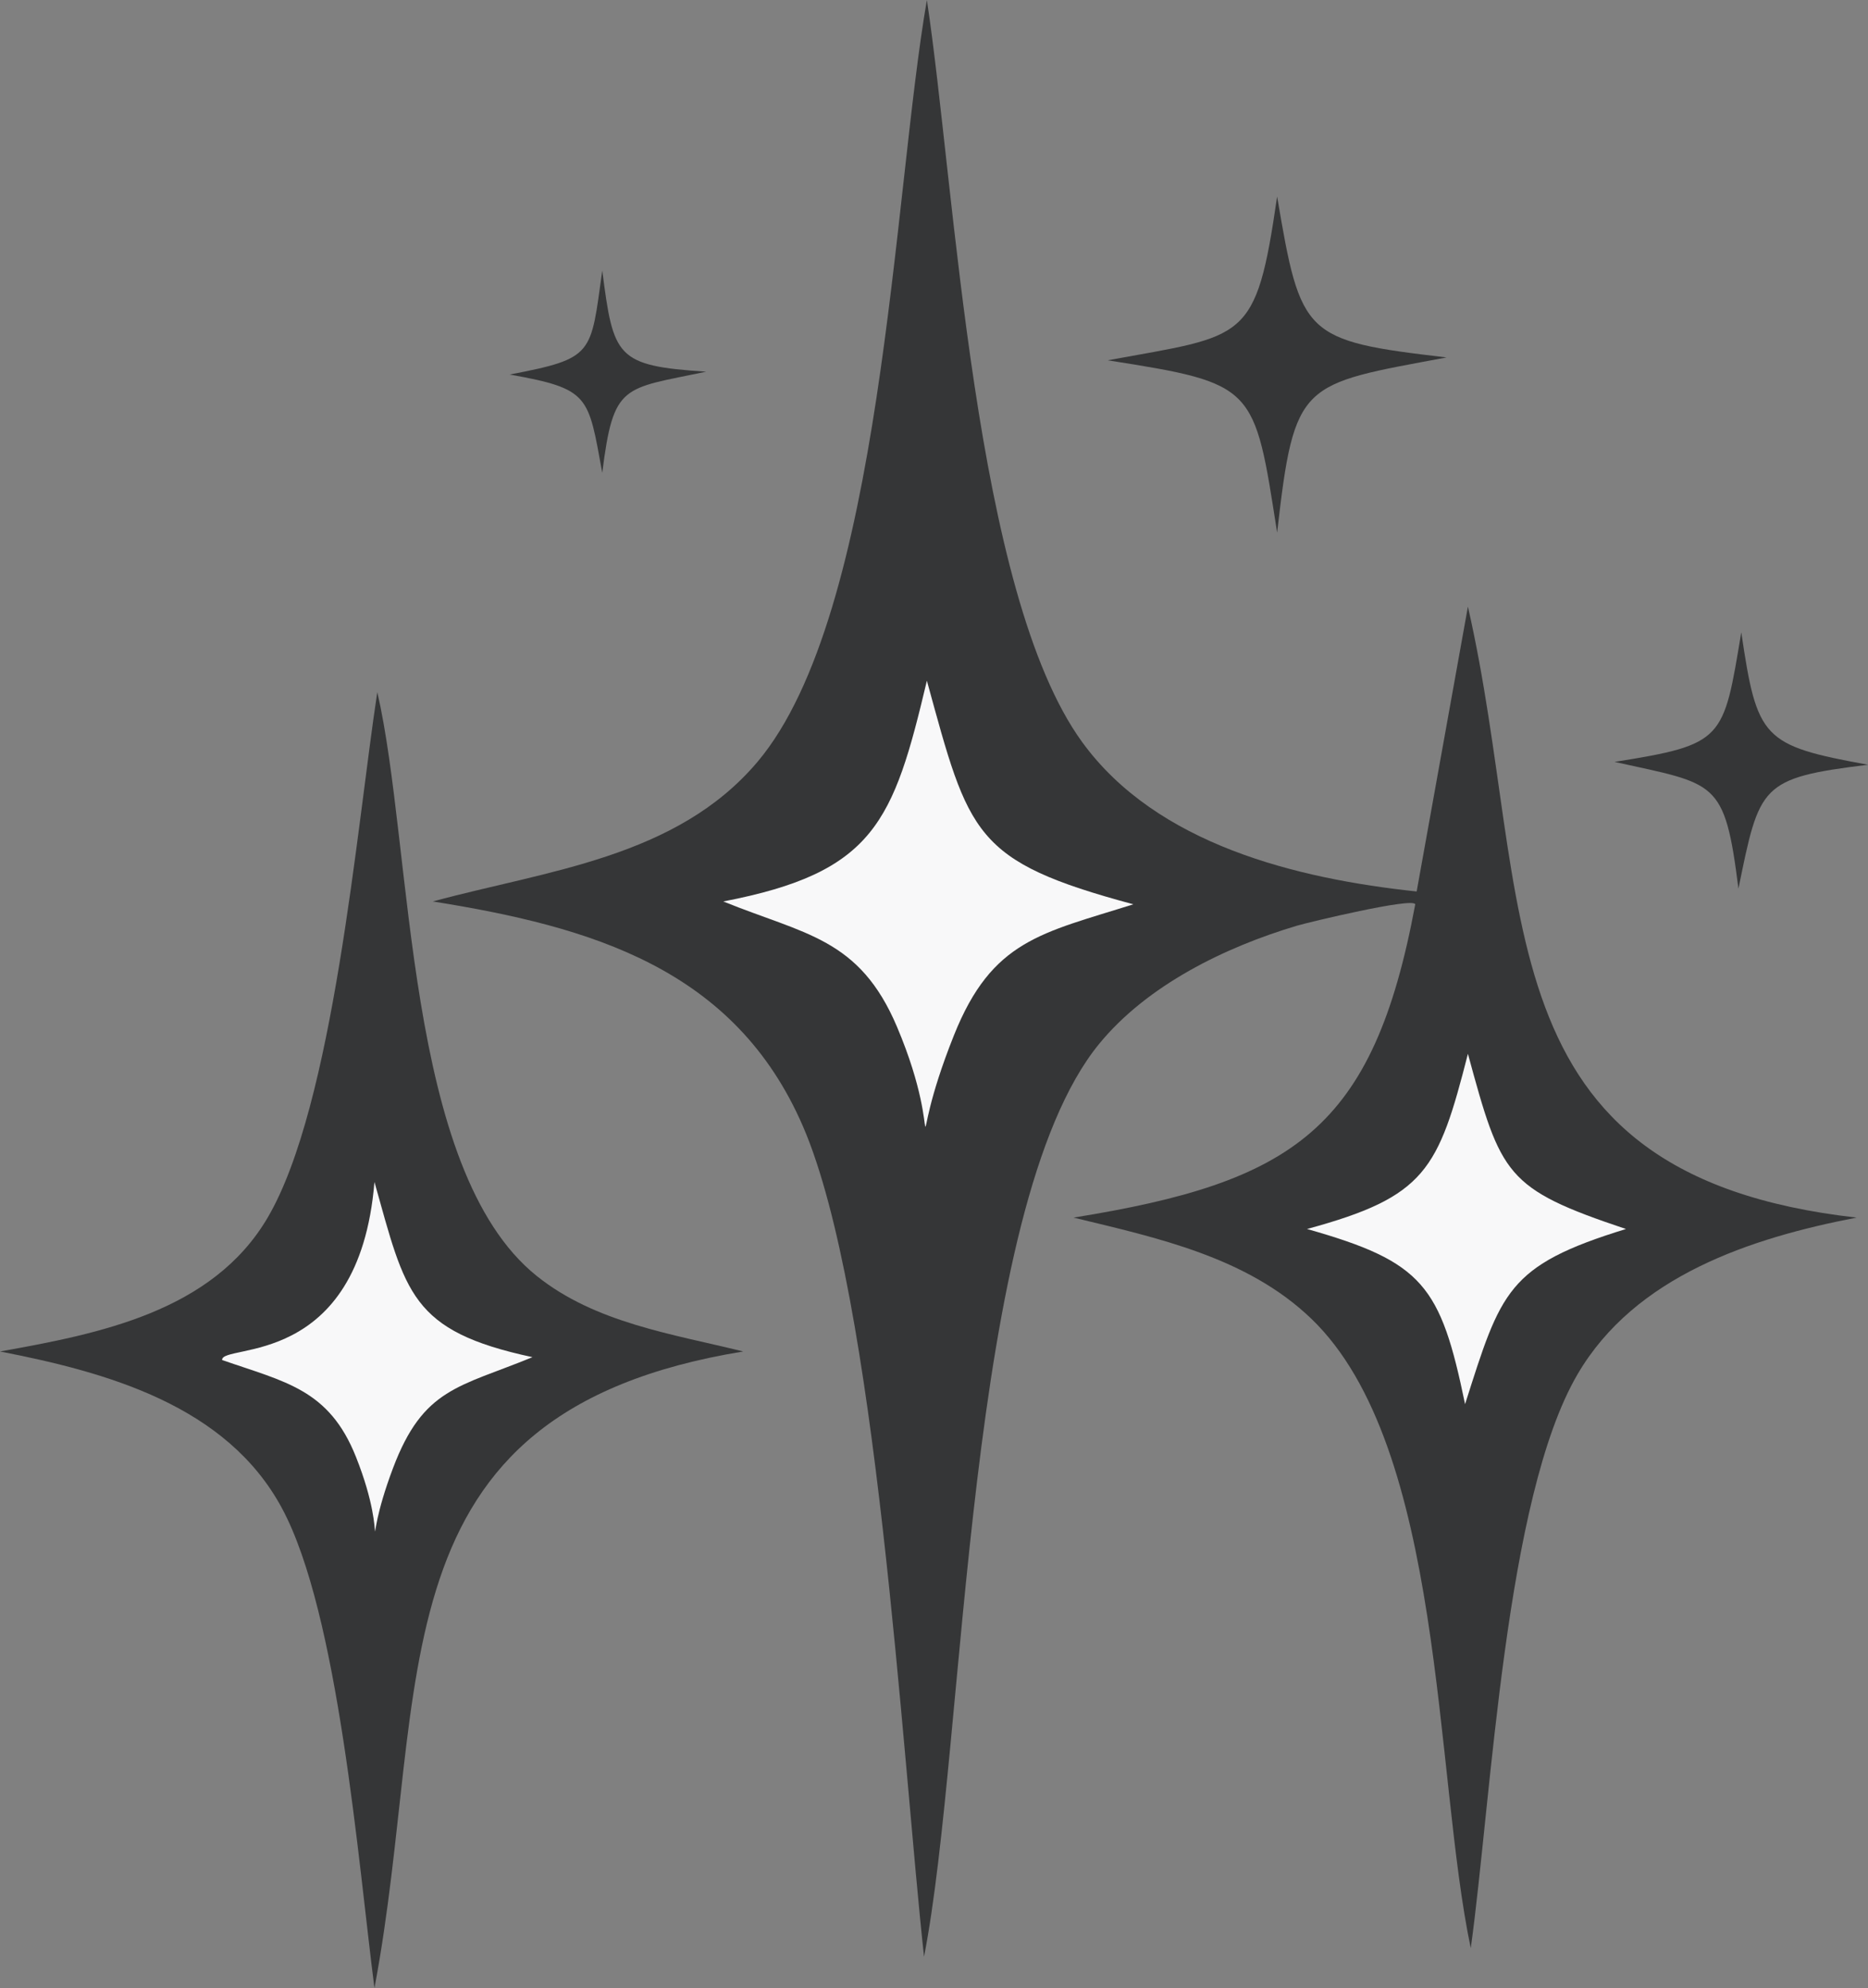 <?xml version="1.0" encoding="UTF-8"?>
<svg id="Layer_2" xmlns="http://www.w3.org/2000/svg" viewBox="0 0 656 698"><rect x="0" y="0" width="656" height="698" fill="#808080" stroke="none"/>
  <defs>
    <style>
      .cls-1 {
        fill: #f8f8f9;
      }

      .cls-2 {
        fill: #353637;
      }
    </style>
  </defs>
  <g id="Layer_1-2" data-name="Layer_1">
    <g id="Generative_Object">
      <g>
        <path class="cls-2" d="M448.5,69c8.31,49.13,9.39,50.61,59.5,56.5-51.29,9.6-53.41,7.98-59.5,61.5-8.07-51.65-7.39-52.33-59.5-60.5,48.67-8.94,52.02-6.05,59.5-57.5Z"/>
        <path class="cls-2" d="M611.5,222c5.54,37.44,7.4,39.74,44.5,46.5-37.95,4.66-38.07,7.18-45.5,43.5-4.86-38.5-7.7-36.54-43.5-44.5,38.59-6.13,38.19-7.66,44.5-45.5Z"/>
        <path class="cls-2" d="M211.5,95c3.93,30.37,4.79,33.44,36.5,35.5-29.36,6.19-32.54,3.94-36.5,35.5-4.98-27.15-4.28-29.45-32.5-34.5,29.75-5.73,28.37-6.87,32.5-36.5Z"/>
        <g>
          <path class="cls-2" d="M325.5,0c10.04,66.42,16.47,208.1,54.5,260.5,26.15,36.03,75.41,48.03,117.5,52.5l18-100c23.7,103.92,3.09,199.47,136.5,214.5-37.13,7.15-77.79,20.46-98,55-25.44,43.48-30.2,148.96-37.5,201.5-12.91-61.18-9.15-176-56-221-22.53-21.64-54.08-28.39-83.5-35.5,77.21-12.45,105.31-30.89,120-110-.72-2.53-37.59,6.34-41.5,7.5-25.29,7.52-52.6,20.87-69.5,41.5-47.11,57.51-46.68,244.68-61.5,320.5-7.79-71.49-16.66-231.69-42.5-291.5-24.01-55.56-74.53-70.14-130-79,39.95-10.86,85.5-15.27,114-49,43.93-51.99,47.66-199.57,59.5-267.5Z"/>
          <path class="cls-1" d="M325.5,239c14.87,54.15,16.19,63.34,72.5,78.5-32.23,10.19-49.61,12.47-63,46-18.47,46.24-1.74,40.09-20-3-13.22-31.2-32.38-32.37-61-44,53.11-10.2,59.73-27.93,71.5-77.5Z"/>
          <path class="cls-1" d="M515.5,370c11.65,42.75,13.13,47.31,55.5,61.5-41.76,12.84-43.86,21.84-56.5,61.5-8.6-41.61-14.7-49.96-55.5-61.5,41.72-11.33,46.07-20.72,56.5-61.5Z"/>
        </g>
        <g>
          <path class="cls-2" d="M132.5,243c12.68,55,9.35,167.63,56,205,20.6,16.5,47.59,20.34,72.5,26.5-131.76,21.5-109.43,117.22-129.5,223.5-5.7-44.07-12.56-131.48-32.5-168.5-19.46-36.13-61.5-47.71-99-55,34.77-6.2,74.61-13.97,94-47,23.17-39.48,31.22-136.82,38.5-184.5Z"/>
          <path class="cls-1" d="M131.5,415c10.99,39,12.55,52.3,55.5,61.5-25.83,10.61-38.35,10.74-49,39-12.17,32.31-.33,27.81-13-4-9.45-23.74-24.78-26.26-47-34-.34-6.02,48.03,3.56,53.5-62.5Z"/>
        </g>
      </g>
    </g>
  </g>
</svg>